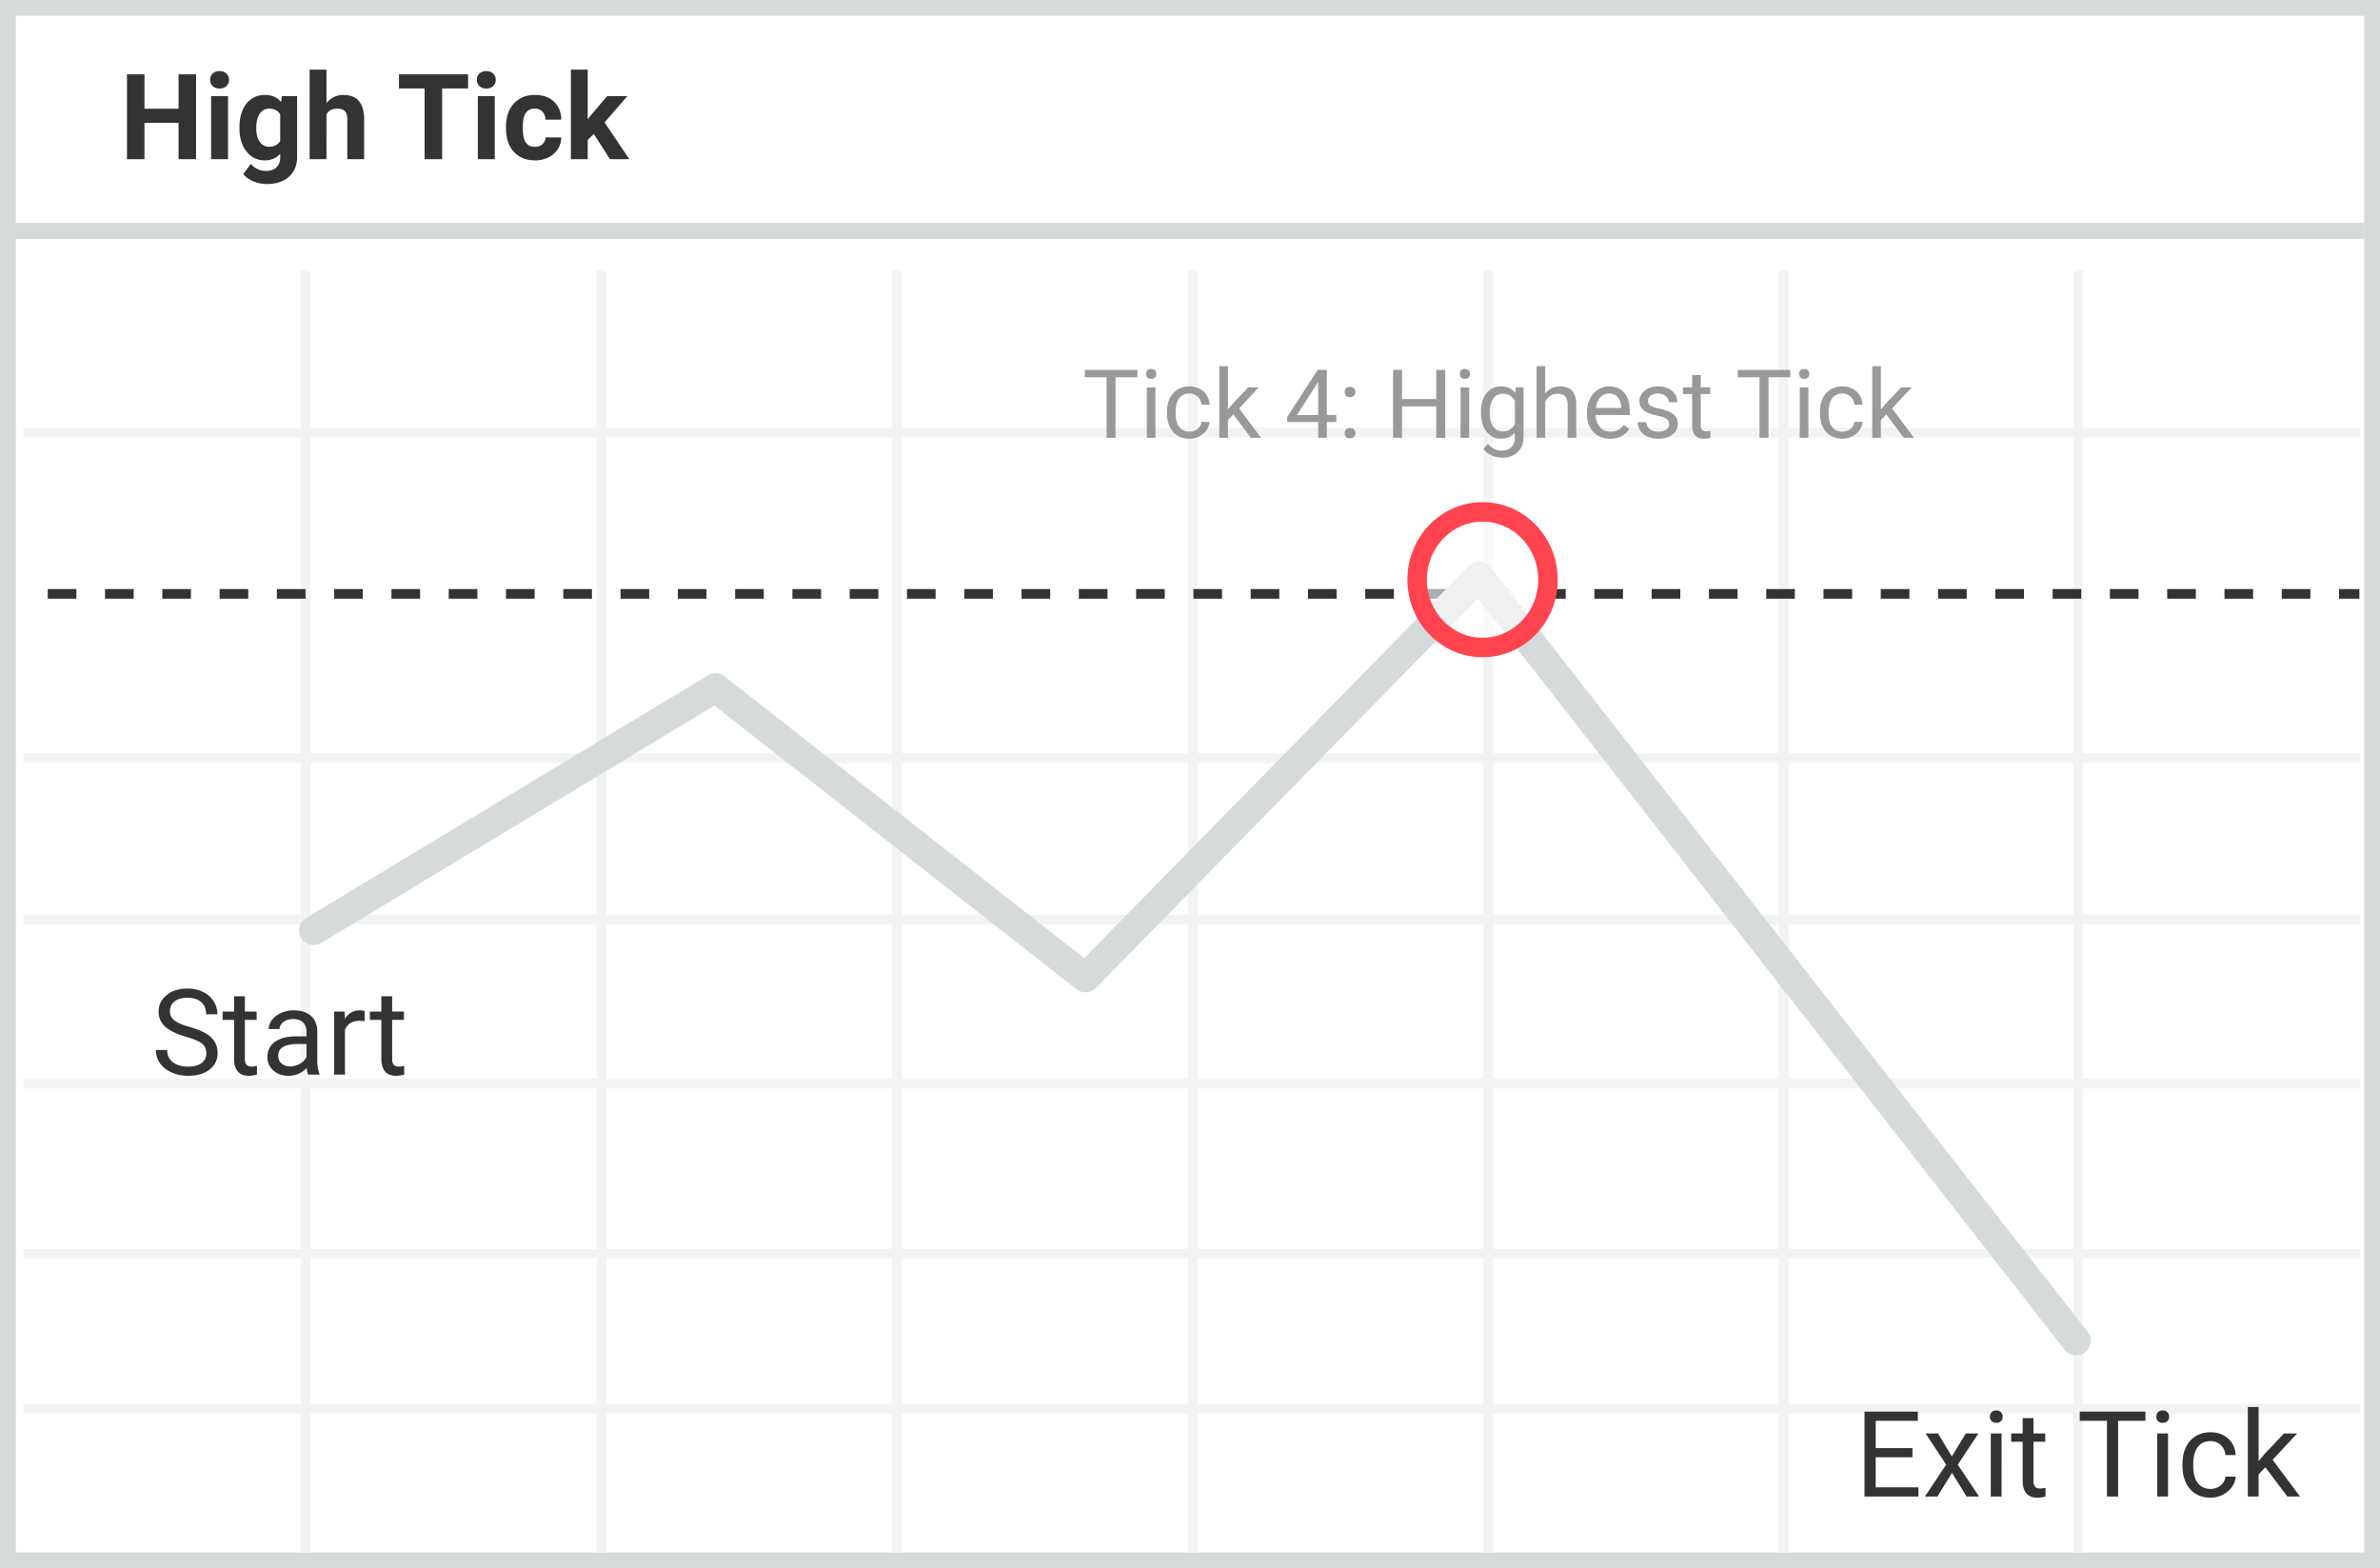 <svg xmlns="http://www.w3.org/2000/svg" width="299" height="197"><rect width="100%" height="100%" fill="#808080" stroke="none"/><g fill="none"><path fill="#FFF" d="M.001 0H299v197H0z"/><path fill="#D6DADB" d="M1.987 1.98v193.04h295.026V1.98H1.987zM299 0v197H0V0h299z"/><path fill="#F2F3F4" d="M2.94 54.948v-1.223h293.571v1.223H2.94zm0 40.897v-1.223h293.571v1.223H2.94zm0 40.894v-1.224h293.571v1.224H2.94zm0 40.857v-1.223h293.571v1.223H2.94zM37.786 33.908h1.223v161.093h-1.223V33.908zm37.161 0h1.224v161.093h-1.224V33.908zm37.123 0h1.223v161.093h-1.223V33.908zm37.16 0h1.223v161.093h-1.223V33.908zm37.122 0h1.224v161.093h-1.224V33.908zm37.123 0h1.223v161.093h-1.223V33.908zm37 0h1.223v161.093h-1.223V33.908zM2.94 116.132v-1.224h293.57v1.224H2.94zm0 41.921v-1.145h293.571v1.145H2.94z"/><path fill="#333" d="M6 75.212V74h3.598v1.212H6zm7.196 0V74h3.598v1.212h-3.598zm7.196 0V74h3.598v1.212h-3.598zm7.197 0V74h3.598v1.212h-3.598zm7.196 0V74h3.598v1.212h-3.598zm7.196 0V74h3.598v1.212h-3.598zm7.197 0V74h3.598v1.212h-3.598zm7.196 0V74h3.598v1.212h-3.598zm7.196 0V74h3.598v1.212H63.57zm7.196 0V74h3.599v1.212h-3.599zm7.197 0V74h3.598v1.212h-3.598zm7.196 0V74h3.598v1.212h-3.598zm7.196 0V74h3.599v1.212h-3.599zm7.197 0V74h3.598v1.212h-3.598zm7.196 0V74h3.598v1.212h-3.598zm7.196 0V74h3.599v1.212h-3.599zm7.197 0V74h3.598v1.212h-3.598zm7.196 0V74h3.598v1.212h-3.598zm7.196 0V74h3.599v1.212h-3.599zm7.197 0V74h3.598v1.212h-3.598zm7.196 0V74h3.598v1.212h-3.598zm7.196 0V74h3.598v1.212h-3.598zm7.197 0V74h3.598v1.212h-3.598zm7.196 0V74h3.598v1.212h-3.598zm7.196 0V74h3.598v1.212h-3.598zm7.197 0V74h3.598v1.212h-3.598zm7.196 0V74h3.598v1.212h-3.598zm7.196 0V74h3.598v1.212H200.3zm7.197 0V74h3.598v1.212h-3.598zm7.196 0V74h3.598v1.212h-3.598zm7.196 0V74h3.598v1.212h-3.598zm7.196 0V74h3.599v1.212h-3.599zm7.197 0V74h3.598v1.212h-3.598zm7.196 0V74h3.598v1.212h-3.598zm7.196 0V74h3.599v1.212h-3.599zm7.197 0V74h3.598v1.212h-3.598zm7.196 0V74h3.598v1.212h-3.598zm7.196 0V74h3.599v1.212h-3.599zm7.197 0V74h3.598v1.212h-3.598zm7.196 0V74h3.598v1.212h-3.598zm7.196 0V74h2.556v1.212h-2.556z"/><path fill="#D6DADB" d="M1 30v-2h296v2zm39.344 88.468a1.834 1.834 0 1 1-1.897-3.142l50.5-30.485a1.835 1.835 0 0 1 2.08.127l45.18 35.4 48.302-49.257a1.833 1.833 0 0 1 2.757.156l75.008 96.047a1.835 1.835 0 1 1-2.892 2.26l-73.72-94.397-47.984 48.933a1.835 1.835 0 0 1-2.441.16L89.76 88.637l-49.416 29.831z"/><ellipse cx="186.256" cy="71.824" fill="#FFF" opacity=".6" rx="8.219" ry="8.518"/><path fill="#FF444F" d="M186.256 82.566c-5.225 0-9.443-4.371-9.443-9.742 0-5.37 4.218-9.741 9.443-9.741s9.443 4.37 9.443 9.741c0 5.37-4.218 9.742-9.443 9.742zm0-2.447c3.854 0 6.996-3.256 6.996-7.295 0-4.038-3.142-7.295-6.996-7.295-3.854 0-6.996 3.257-6.996 7.295 0 4.039 3.142 7.295 6.996 7.295z"/><path fill="#333" d="M23.38 130.247c-1.206-.347-2.084-.773-2.633-1.278a2.443 2.443 0 0 1-.824-1.872c0-.84.336-1.534 1.007-2.084.671-.549 1.544-.824 2.618-.824.733 0 1.386.142 1.96.425a3.222 3.222 0 0 1 1.333 1.172c.315.498.472 1.043.472 1.633h-1.414c0-.644-.205-1.15-.615-1.52-.41-.368-.989-.552-1.736-.552-.693 0-1.234.152-1.622.457-.388.306-.582.73-.582 1.271 0 .435.184.802.553 1.102.368.3.996.575 1.882.824.886.25 1.58.524 2.08.824.5.3.872.651 1.113 1.051.242.4.363.872.363 1.414 0 .864-.337 1.556-1.01 2.076-.675.52-1.575.78-2.703.78-.733 0-1.416-.14-2.051-.42-.635-.281-1.124-.666-1.469-1.154a2.819 2.819 0 0 1-.516-1.663H21c0 .645.238 1.154.714 1.527.476.374 1.112.56 1.908.56.742 0 1.31-.15 1.706-.454.396-.302.593-.715.593-1.237 0-.523-.183-.927-.549-1.212-.366-.286-1.03-.568-1.992-.846zm7.383-5.09v1.918h1.48v1.048h-1.48v4.914c0 .317.066.556.197.714.132.159.357.238.674.238.157 0 .371-.029.645-.088V135a3.933 3.933 0 0 1-1.04.146c-.606 0-1.062-.183-1.37-.549-.307-.366-.461-.886-.461-1.56v-4.914h-1.443v-1.048h1.443v-1.919h1.355v.001zM38.717 135c-.078-.156-.142-.435-.19-.835-.63.654-1.382.981-2.256.981-.782 0-1.423-.22-1.923-.662-.5-.442-.75-1.003-.75-1.681 0-.825.313-1.466.94-1.923.628-.456 1.51-.685 2.648-.685h1.318v-.622c0-.474-.141-.851-.424-1.132-.284-.28-.701-.421-1.253-.421-.483 0-.889.122-1.216.366-.327.244-.49.54-.49.886h-1.363c0-.395.14-.777.421-1.146.281-.368.662-.66 1.143-.875.5-.219 1.04-.328 1.586-.322.913 0 1.628.228 2.146.685.517.456.786 1.085.805 1.886v3.647c0 .728.093 1.306.279 1.736V135h-1.421zm-2.249-1.033c.425 0 .828-.11 1.209-.33.38-.219.656-.505.827-.856v-1.626h-1.062c-1.66 0-2.49.486-2.49 1.457 0 .425.142.757.425.996.283.24.647.36 1.091.36v-.001zm9.346-5.676a4.136 4.136 0 0 0-.667-.051c-.888 0-1.491.378-1.809 1.135V135h-1.355v-7.925h1.319l.022.916c.444-.708 1.074-1.062 1.89-1.062.263 0 .463.034.6.102v1.26zm3.45-3.135v1.92h1.48v1.047h-1.48v4.914c0 .317.066.556.197.714.132.159.357.238.674.238.157 0 .371-.029.645-.088V135a3.933 3.933 0 0 1-1.04.146c-.606 0-1.062-.183-1.37-.549-.308-.366-.461-.886-.461-1.56v-4.914h-1.443v-1.048h1.443v-1.919h1.355zm191.002 57.914h-4.622v3.78h5.369V188h-6.775v-10.664h6.701v1.157h-5.295v3.428h4.622v1.15-.001zm4.943-.102l1.758-2.893h1.582l-2.592 3.919L248.63 188h-1.567l-1.832-2.966-1.83 2.966h-1.575l2.673-4.006-2.593-3.919h1.568l1.735 2.893zm6.248 5.032h-1.355v-7.925h1.355V188zm-1.465-10.027c0-.22.067-.405.202-.556.134-.152.333-.228.597-.228.263 0 .463.076.6.228a.8.8 0 0 1 .205.556c0 .22-.068.403-.205.55-.137.146-.337.22-.6.22-.264 0-.463-.074-.597-.22a.783.783 0 0 1-.202-.55zm5.471.183v1.92h1.48v1.047h-1.48v4.914c0 .317.066.556.198.714.132.159.357.238.674.238.156 0 .371-.029.644-.088V188a3.933 3.933 0 0 1-1.04.146c-.605 0-1.062-.183-1.37-.549-.307-.366-.46-.886-.46-1.56v-4.914h-1.443v-1.048h1.442v-1.919h1.355zm14.063.337h-3.428V188H264.7v-9.507h-3.42v-1.157h8.247v1.157h-.001zm2.842 9.507h-1.355v-7.925h1.355V188zm-1.465-10.027c0-.22.067-.405.201-.556.135-.152.333-.228.597-.228.264 0 .464.076.6.228a.802.802 0 0 1 .206.556.78.78 0 0 1-.205.55c-.137.146-.337.22-.6.22-.265 0-.463-.074-.598-.22a.78.78 0 0 1-.201-.55zm6.811 9.068a1.95 1.95 0 0 0 1.267-.44c.362-.293.562-.66.601-1.099h1.282c-.025.455-.18.887-.469 1.297-.288.41-.673.737-1.154.981-.48.244-.99.366-1.527.366-1.079 0-1.937-.36-2.574-1.08-.637-.72-.956-1.705-.956-2.955v-.227c0-.772.142-1.458.425-2.058.283-.6.69-1.067 1.22-1.4.53-.331 1.155-.497 1.878-.497.889 0 1.627.266 2.216.798.588.532.902 1.223.94 2.073h-1.281c-.039-.513-.233-.934-.582-1.264-.35-.33-.78-.494-1.293-.494-.688 0-1.222.248-1.6.743-.379.496-.568 1.213-.568 2.15v.256c0 .913.188 1.617.564 2.11.376.493.913.74 1.611.74zm6.885-2.71l-.85.886V188h-1.354v-11.25h1.355v6.804l.725-.871 2.468-2.608h1.648l-3.084 3.31L288.95 188h-1.59l-2.76-3.67-.001.001z"/><path fill="#999" d="M188.553 48.543c.773 0 1.377.273 1.81.82l.053-.703h.99v6.188c0 .82-.243 1.466-.73 1.94-.486.472-1.139.708-1.96.708a3.248 3.248 0 0 1-1.341-.293c-.438-.195-.771-.463-1.002-.803l.563-.65c.464.574 1.033.861 1.705.861.527 0 .938-.148 1.233-.445.295-.297.442-.715.442-1.254v-.545c-.433.5-1.025.75-1.775.75-.742 0-1.343-.299-1.802-.896-.459-.598-.688-1.412-.688-2.444 0-.988.228-1.774.685-2.358.457-.584 1.063-.876 1.817-.876zm42.908 0c.71 0 1.302.213 1.772.639.471.425.722.978.753 1.658h-1.025a1.494 1.494 0 0 0-.466-1.01 1.448 1.448 0 0 0-1.034-.396c-.55 0-.978.198-1.28.594-.303.397-.454.97-.454 1.72v.205c0 .73.15 1.293.45 1.688.302.394.731.591 1.29.591a1.56 1.56 0 0 0 1.013-.351c.29-.235.45-.527.48-.879h1.026c-.02.363-.144.709-.375 1.037a2.475 2.475 0 0 1-.923.785 2.658 2.658 0 0 1-1.221.293c-.863 0-1.55-.288-2.06-.864-.51-.576-.764-1.364-.764-2.364v-.182c0-.617.113-1.166.34-1.646a2.59 2.59 0 0 1 .975-1.12c.424-.265.925-.398 1.503-.398zm-82.031 0c.71 0 1.301.213 1.772.639.47.425.722.978.753 1.658h-1.025a1.494 1.494 0 0 0-.466-1.01 1.448 1.448 0 0 0-1.034-.396c-.551 0-.978.198-1.28.594-.303.397-.455.97-.455 1.72v.205c0 .73.15 1.293.451 1.688.301.394.731.591 1.29.591.386 0 .724-.117 1.013-.351.29-.235.45-.527.48-.879h1.026c-.02.363-.144.709-.375 1.037a2.475 2.475 0 0 1-.923.785 2.658 2.658 0 0 1-1.221.293c-.864 0-1.55-.288-2.06-.864-.51-.576-.765-1.364-.765-2.364v-.182c0-.617.114-1.166.34-1.646.227-.48.552-.854.976-1.12.424-.265.925-.398 1.503-.398zm52.716 0c.825 0 1.465.271 1.922.814.457.543.686 1.32.686 2.332v.452h-4.295c.016.625.198 1.13.548 1.514.35.385.794.577 1.333.577.383 0 .707-.078.972-.234.266-.156.499-.363.698-.621l.662.516c-.531.816-1.328 1.224-2.39 1.224l-.001.001c-.86 0-1.558-.283-2.097-.847-.54-.565-.809-1.32-.809-2.265v-.2c0-.628.12-1.19.36-1.684s.577-.88 1.008-1.16c.432-.28.9-.419 1.403-.419zm11.52-1.418v1.535h1.184v.838h-1.184v3.932c0 .254.053.444.158.571.106.127.285.19.54.19.124 0 .296-.023.515-.07V55c-.27.076-.55.115-.832.117-.485 0-.85-.146-1.096-.44-.246-.292-.369-.708-.369-1.247v-3.932h-1.154v-.838h1.154v-1.535h1.084zm-5.361 1.418c.718 0 1.301.186 1.749.557.447.37.67.845.67 1.423h-1.09c0-.296-.125-.552-.377-.767-.252-.215-.57-.322-.952-.322-.395 0-.703.086-.926.257a.81.81 0 0 0-.334.674c0 .262.103.46.31.592.208.133.582.26 1.123.38.54.122.979.267 1.315.434.336.168.585.37.747.607.162.236.243.524.243.864a1.62 1.62 0 0 1-.68 1.362c-.453.342-1.04.513-1.763.513-.508 0-.957-.09-1.348-.27a2.193 2.193 0 0 1-.917-.752 1.82 1.82 0 0 1-.33-1.046h1.083c.02.363.165.651.437.864.271.213.63.32 1.075.32.41 0 .74-.084.987-.25.248-.166.372-.387.372-.665 0-.293-.11-.52-.33-.682-.222-.162-.606-.302-1.155-.42-.549-.116-.985-.257-1.307-.421-.322-.164-.56-.36-.715-.586a1.4 1.4 0 0 1-.231-.809c0-.52.22-.959.66-1.318.439-.36 1-.539 1.684-.539zm-38.708 5.232c.223 0 .392.063.507.188a.665.665 0 0 1 .173.469.631.631 0 0 1-.173.45c-.115.122-.284.182-.506.182-.223 0-.39-.06-.501-.181a.642.642 0 0 1-.167-.451.68.68 0 0 1 .167-.47c.111-.124.278-.187.5-.187zM154.264 46v5.443l.58-.697 1.974-2.086h1.319l-2.467 2.649L158.424 55h-1.272l-2.209-2.936-.68.71V55h-1.083v-9h1.084zm82.031 0v5.443l.58-.697 1.975-2.086h1.318l-2.467 2.649L240.455 55h-1.271l-2.21-2.935-.679.709V55h-1.084v-9h1.084zm-11.379.469v.926h-2.742V55h-1.12v-7.605h-2.736v-.926h6.598zm-82.031 0v.926h-2.742V55h-1.12v-7.605h-2.736v-.926h6.598zm51.24-.469v3.428c.48-.59 1.105-.885 1.875-.885 1.34 0 2.016.756 2.027 2.268V55h-1.084v-4.195c-.004-.457-.108-.795-.313-1.014-.205-.219-.525-.328-.958-.328-.352 0-.66.094-.926.281-.267.189-.48.443-.621.738V55h-1.084v-9h1.084zm-9.551 2.66V55h-1.084v-6.34h1.084zm-8.437-2.191v3.668h4.3v-3.668h1.131V55h-1.13v-3.943h-4.301V55h-1.125v-8.531h1.125zm-30.979 2.191V55h-1.084v-6.34h1.084zm21.533-2.191v5.665h1.184v.886h-1.184V55h-1.09v-1.98h-3.884v-.64l3.82-5.911h1.154zm60.498 2.191V55h-1.084v-6.34h1.084zm-38.367.802c-.527 0-.94.205-1.236.615-.297.41-.445 1.018-.445 1.822v.001c0 .715.146 1.277.44 1.685.292.408.702.612 1.23.612.683 0 1.185-.31 1.505-.931V50.37c-.332-.605-.83-.908-1.494-.908zm-23.22-1.511l-.13.235-2.525 3.948h2.655v-4.183zm36.544 1.483c-.437 0-.804.159-1.101.477-.297.318-.48.765-.55 1.339h3.175v-.082c-.031-.55-.18-.978-.445-1.28-.266-.303-.625-.454-1.079-.454zm-32.543-.832c.223 0 .392.062.507.187a.665.665 0 0 1 .173.469.63.63 0 0 1-.173.451c-.115.121-.284.182-.506.182-.223 0-.39-.06-.501-.182a.636.636 0 0 1-.162-.352l-.005-.099c0-.188.055-.344.167-.469.11-.125.278-.187.5-.187zm57.053-2.25c.211 0 .371.06.48.181.11.122.17.282.165.446a.62.62 0 0 1-.164.439c-.11.117-.27.176-.48.176-.212 0-.37-.059-.478-.176a.627.627 0 0 1-.157-.344l-.004-.095a.65.65 0 0 1 .16-.446c.108-.12.267-.181.478-.181zm-82.031 0c.21 0 .371.06.48.181.11.122.17.282.165.446a.62.62 0 0 1-.165.439c-.109.117-.27.176-.48.176-.21 0-.37-.059-.478-.176a.624.624 0 0 1-.16-.44l-.001.001a.65.65 0 0 1 .161-.446c.108-.12.267-.181.478-.181zm39.416 0c.211 0 .371.06.48.181.11.122.17.282.165.446a.62.62 0 0 1-.165.439c-.109.117-.269.176-.48.176-.21 0-.37-.059-.478-.176a.624.624 0 0 1-.16-.44l-.001.001a.65.65 0 0 1 .161-.446c.108-.12.267-.181.478-.181z"/><path fill="#333" d="M24.631 20h-2.197v-4.57H18.15V20h-2.197V9.336h2.197v4.321h4.285V9.336h2.197V20h-.001zm4.014 0h-2.124v-7.925h2.124V20zm-2.249-9.976c0-.317.107-.578.32-.783.211-.205.5-.308.867-.308.361 0 .65.103.864.308.215.205.323.466.323.783 0 .323-.11.586-.326.791-.218.206-.505.308-.861.308s-.643-.102-.86-.308a1.041 1.041 0 0 1-.327-.79v-.001zm3.685 5.955c0-1.216.289-2.195.867-2.937.58-.742 1.36-1.113 2.34-1.113.87 0 1.546.298 2.03.893l.087-.747h1.92v7.661c0 .694-.158 1.297-.473 1.81-.317.514-.78.922-1.33 1.171-.57.269-1.24.403-2.006.403a4.341 4.341 0 0 1-1.7-.348c-.551-.232-.969-.53-1.252-.897l.937-1.29c.528.592 1.167.887 1.92.887.56 0 .998-.15 1.31-.45.313-.3.47-.727.47-1.278v-.425c-.49.552-1.131.827-1.927.827-.952 0-1.722-.372-2.31-1.116-.59-.745-.883-1.733-.883-2.963v-.088zm2.116.154c0 .718.144 1.28.432 1.688.288.408.684.612 1.187.612.644 0 1.106-.242 1.384-.725v-3.333c-.283-.483-.74-.725-1.37-.725-.507 0-.906.207-1.197.622-.29.416-.436 1.036-.436 1.86v.001zm8.819-3.194c.561-.673 1.267-1.01 2.116-1.01 1.72 0 2.59.998 2.615 2.995V20H43.63v-5.017c0-.454-.097-.79-.293-1.007-.195-.217-.52-.326-.974-.326-.62 0-1.07.24-1.347.718V20h-2.117V8.75h2.117v4.19-.001zm17.79-1.823H55.54V20h-2.198v-8.884H50.12v-1.78h8.686v1.78zM62.153 20H60.03v-7.925h2.124V20h-.001zm-2.248-9.976c0-.317.106-.578.318-.783.213-.205.502-.308.868-.308.362 0 .65.103.865.308.214.205.322.466.322.783 0 .323-.109.586-.326.791-.217.206-.504.308-.86.308-.357 0-.644-.102-.861-.308a1.037 1.037 0 0 1-.326-.79v-.001zm7.287 8.416c.391 0 .708-.107.953-.322.244-.215.37-.5.38-.857h1.985a2.715 2.715 0 0 1-.44 1.476c-.29.449-.7.809-1.182 1.04a3.71 3.71 0 0 1-1.659.37c-1.133 0-2.026-.36-2.68-1.08-.655-.721-.982-1.716-.982-2.985v-.14c0-1.22.325-2.194.974-2.922.65-.728 1.54-1.091 2.673-1.091.992 0 1.786.282 2.384.846.599.564.902 1.314.912 2.252h-1.985c-.01-.41-.136-.744-.38-1-.245-.256-.567-.384-.967-.384-.493 0-.866.179-1.117.538-.252.359-.377.941-.377 1.747v.22c0 .815.124 1.4.373 1.757.25.357.628.535 1.135.535zm7.405-1.619l-.762.762V20H71.72V8.75h2.116v6.233l.41-.527 2.03-2.38h2.54l-2.863 3.302L79.065 20h-2.432l-2.036-3.179z"/></g></svg>